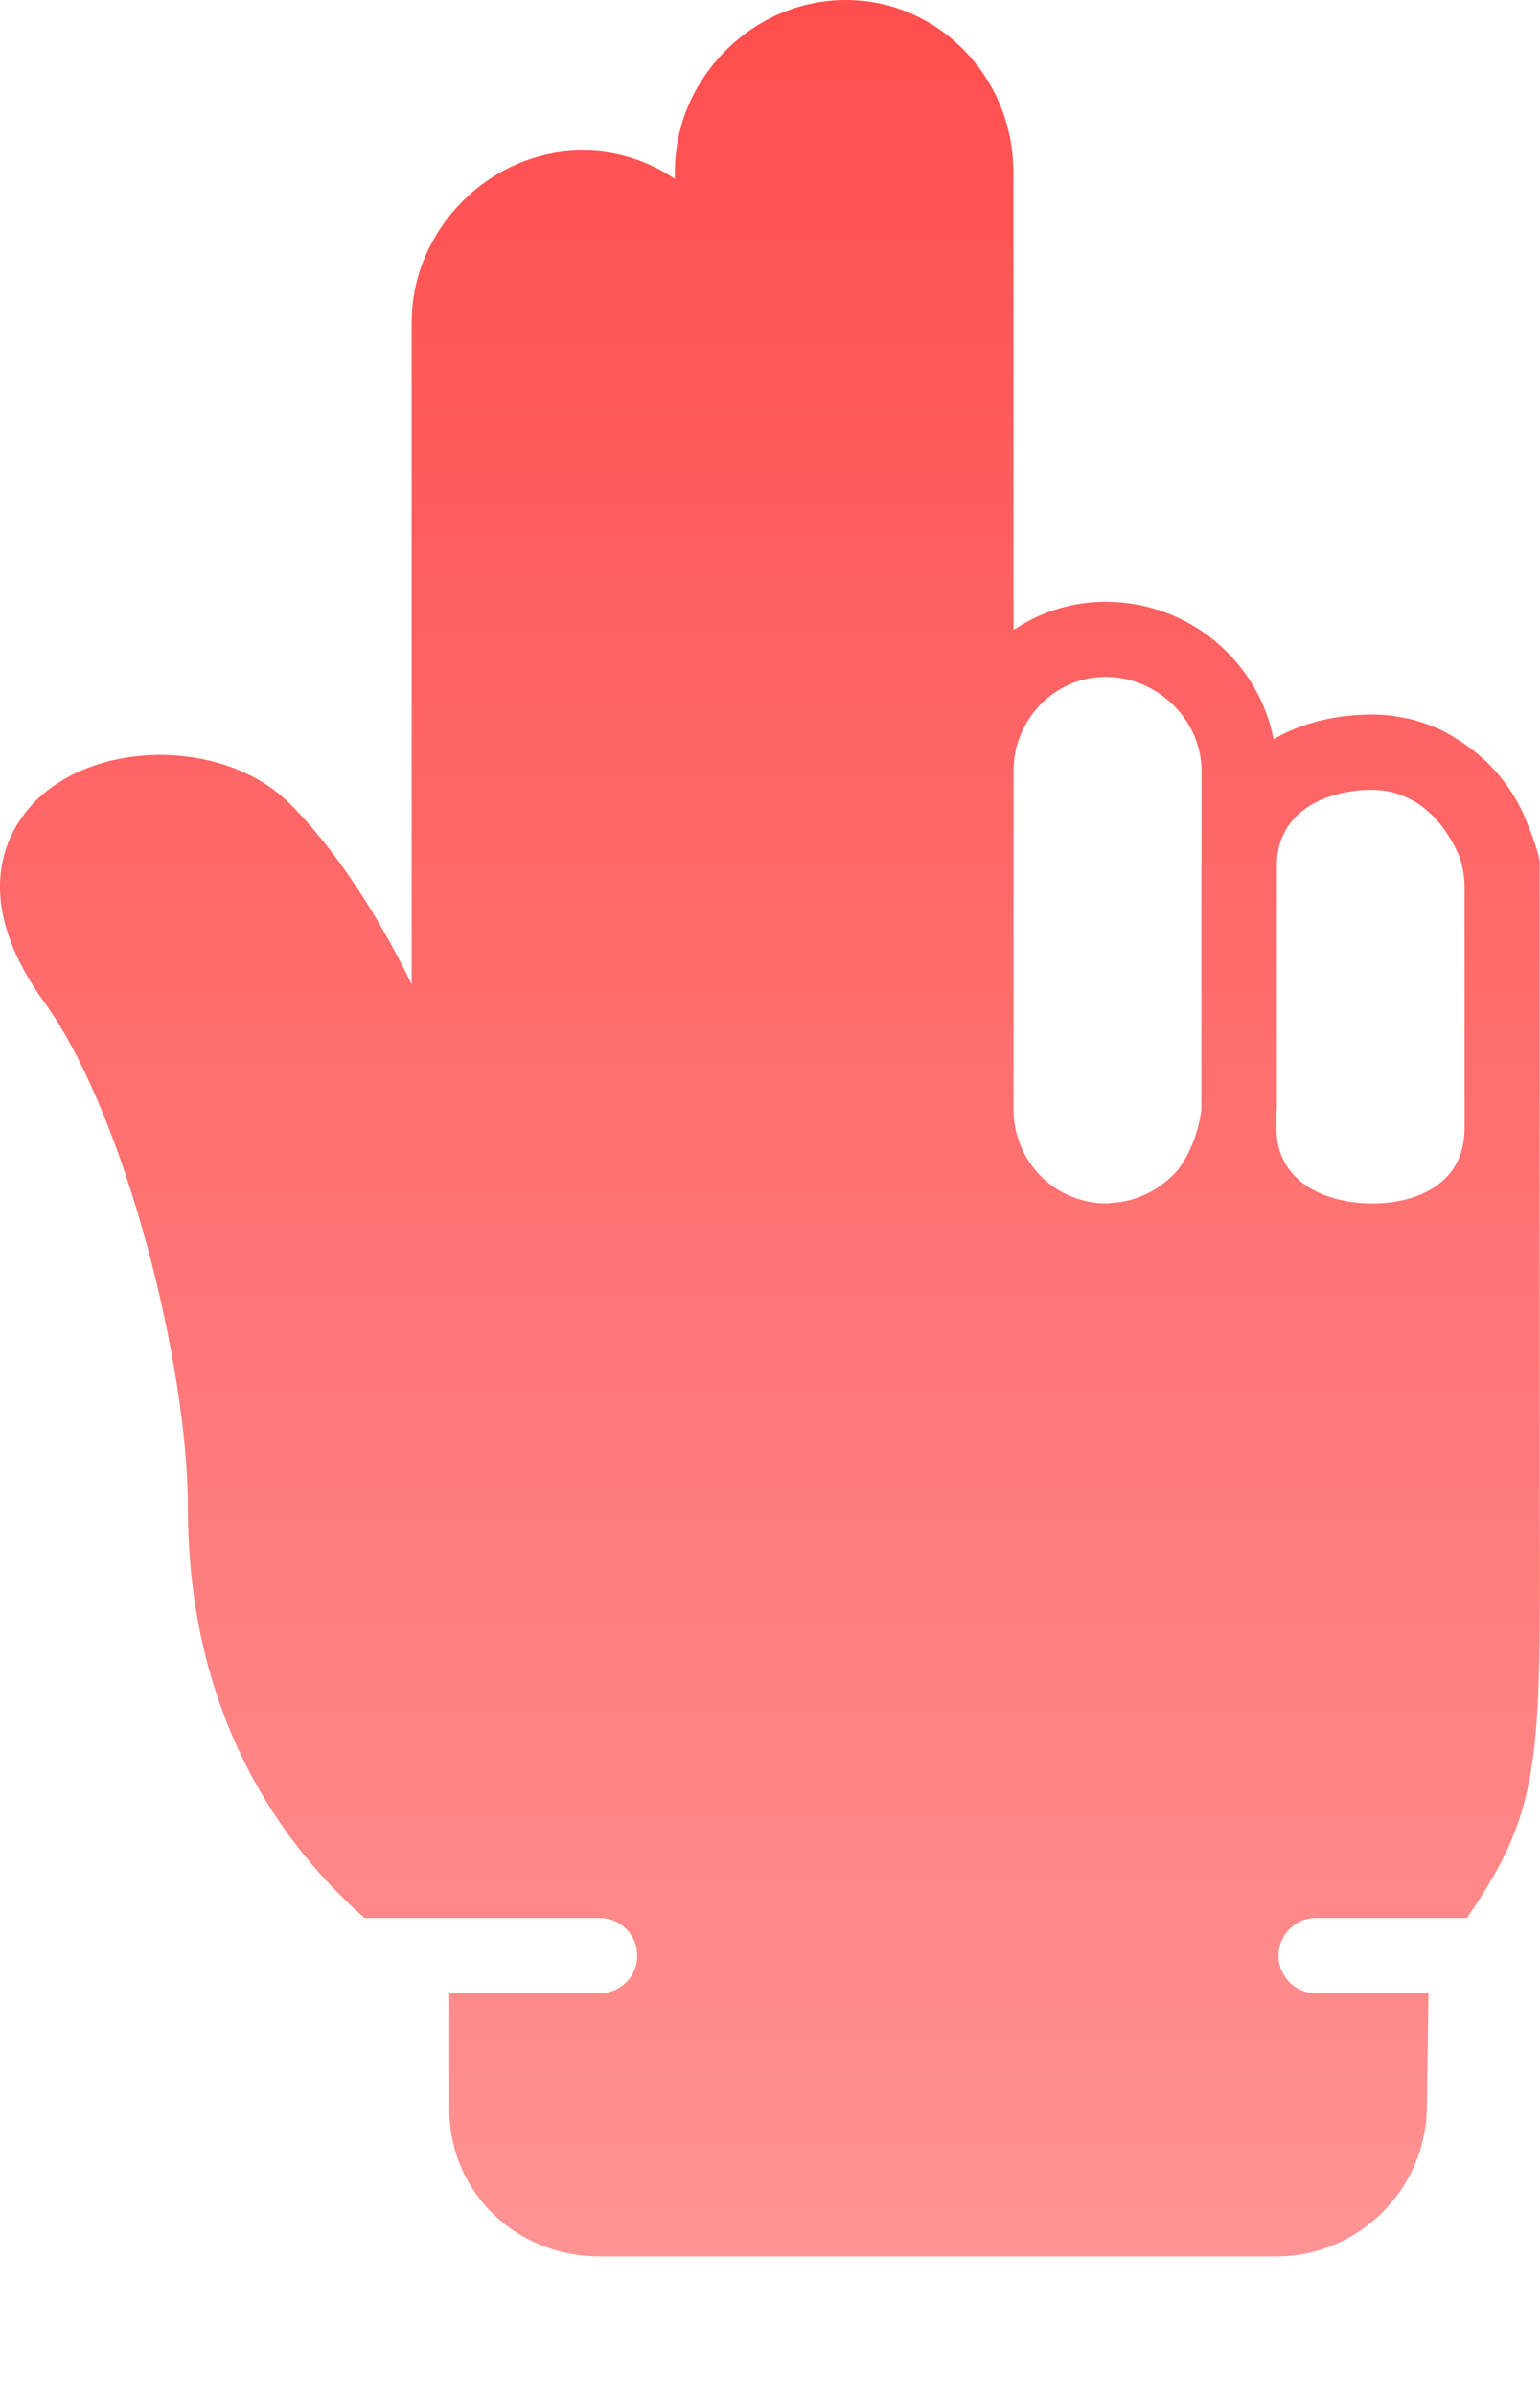 <svg width="9" height="14" viewBox="0 0 9 14" fill="none" xmlns="http://www.w3.org/2000/svg">
<path d="M7.691 11.207H8.573C9.004 10.58 9.003 10.294 8.999 8.861L8.998 5.054C8.998 5.037 8.996 5.019 8.992 5.002C8.98 4.954 8.961 4.898 8.937 4.84C8.858 4.617 8.706 4.433 8.509 4.315C8.48 4.296 8.449 4.279 8.417 4.263C8.404 4.257 8.391 4.252 8.378 4.247C8.328 4.226 8.277 4.209 8.221 4.197C8.217 4.196 8.214 4.196 8.21 4.195C8.15 4.183 8.088 4.175 8.021 4.175C7.798 4.175 7.602 4.227 7.443 4.319C7.354 3.863 6.949 3.516 6.461 3.516C6.262 3.516 6.077 3.577 5.923 3.681L5.922 1.005C5.922 0.45 5.483 0 4.944 0C4.681 0 4.431 0.105 4.24 0.296C4.049 0.488 3.944 0.74 3.944 1.004V1.045C3.789 0.94 3.604 0.879 3.405 0.879C2.864 0.879 2.406 1.339 2.406 1.883V5.751C2.21 5.349 1.962 4.964 1.693 4.695C1.337 4.339 0.635 4.313 0.249 4.642C0.123 4.749 -0.248 5.153 0.26 5.858C0.732 6.511 1.098 7.979 1.098 8.806C1.098 10.041 1.66 10.793 2.13 11.207H3.505C3.626 11.207 3.724 11.306 3.724 11.427C3.724 11.549 3.626 11.647 3.505 11.647H2.626V12.324C2.626 12.807 3.012 13.185 3.505 13.185H7.46C7.941 13.185 8.336 12.791 8.339 12.309L8.348 11.647H7.691C7.57 11.647 7.472 11.549 7.472 11.427C7.472 11.306 7.57 11.207 7.691 11.207ZM7.022 5.038C7.022 5.044 7.021 5.049 7.021 5.054V6.485C7.014 6.541 6.986 6.701 6.883 6.837C6.805 6.925 6.702 6.99 6.584 7.017C6.561 7.022 6.537 7.025 6.512 7.027C6.495 7.028 6.48 7.032 6.463 7.032C6.312 7.03 6.178 6.969 6.081 6.871C5.984 6.771 5.923 6.634 5.923 6.483V4.505C5.923 4.202 6.165 3.955 6.461 3.955C6.765 3.955 7.022 4.207 7.022 4.505V5.038H7.022ZM7.46 6.593V6.498C7.46 6.493 7.462 6.488 7.462 6.483V5.045C7.471 4.728 7.768 4.615 8.021 4.615C8.064 4.615 8.103 4.621 8.14 4.63C8.15 4.632 8.158 4.636 8.167 4.639C8.376 4.705 8.485 4.898 8.533 5.015C8.548 5.068 8.559 5.122 8.559 5.18V6.593C8.559 6.917 8.281 7.032 8.02 7.032C7.762 7.032 7.46 6.917 7.46 6.593Z" fill="url(#paint0_linear_12064_13)"/>
<defs>
<linearGradient id="paint0_linear_12064_13" x1="4.5" y1="0" x2="4.5" y2="13.185" gradientUnits="userSpaceOnUse">
<stop stop-color="#FF4E4E"/>
<stop offset="1" stop-color="#FF9393"/>
</linearGradient>
</defs>
</svg>
